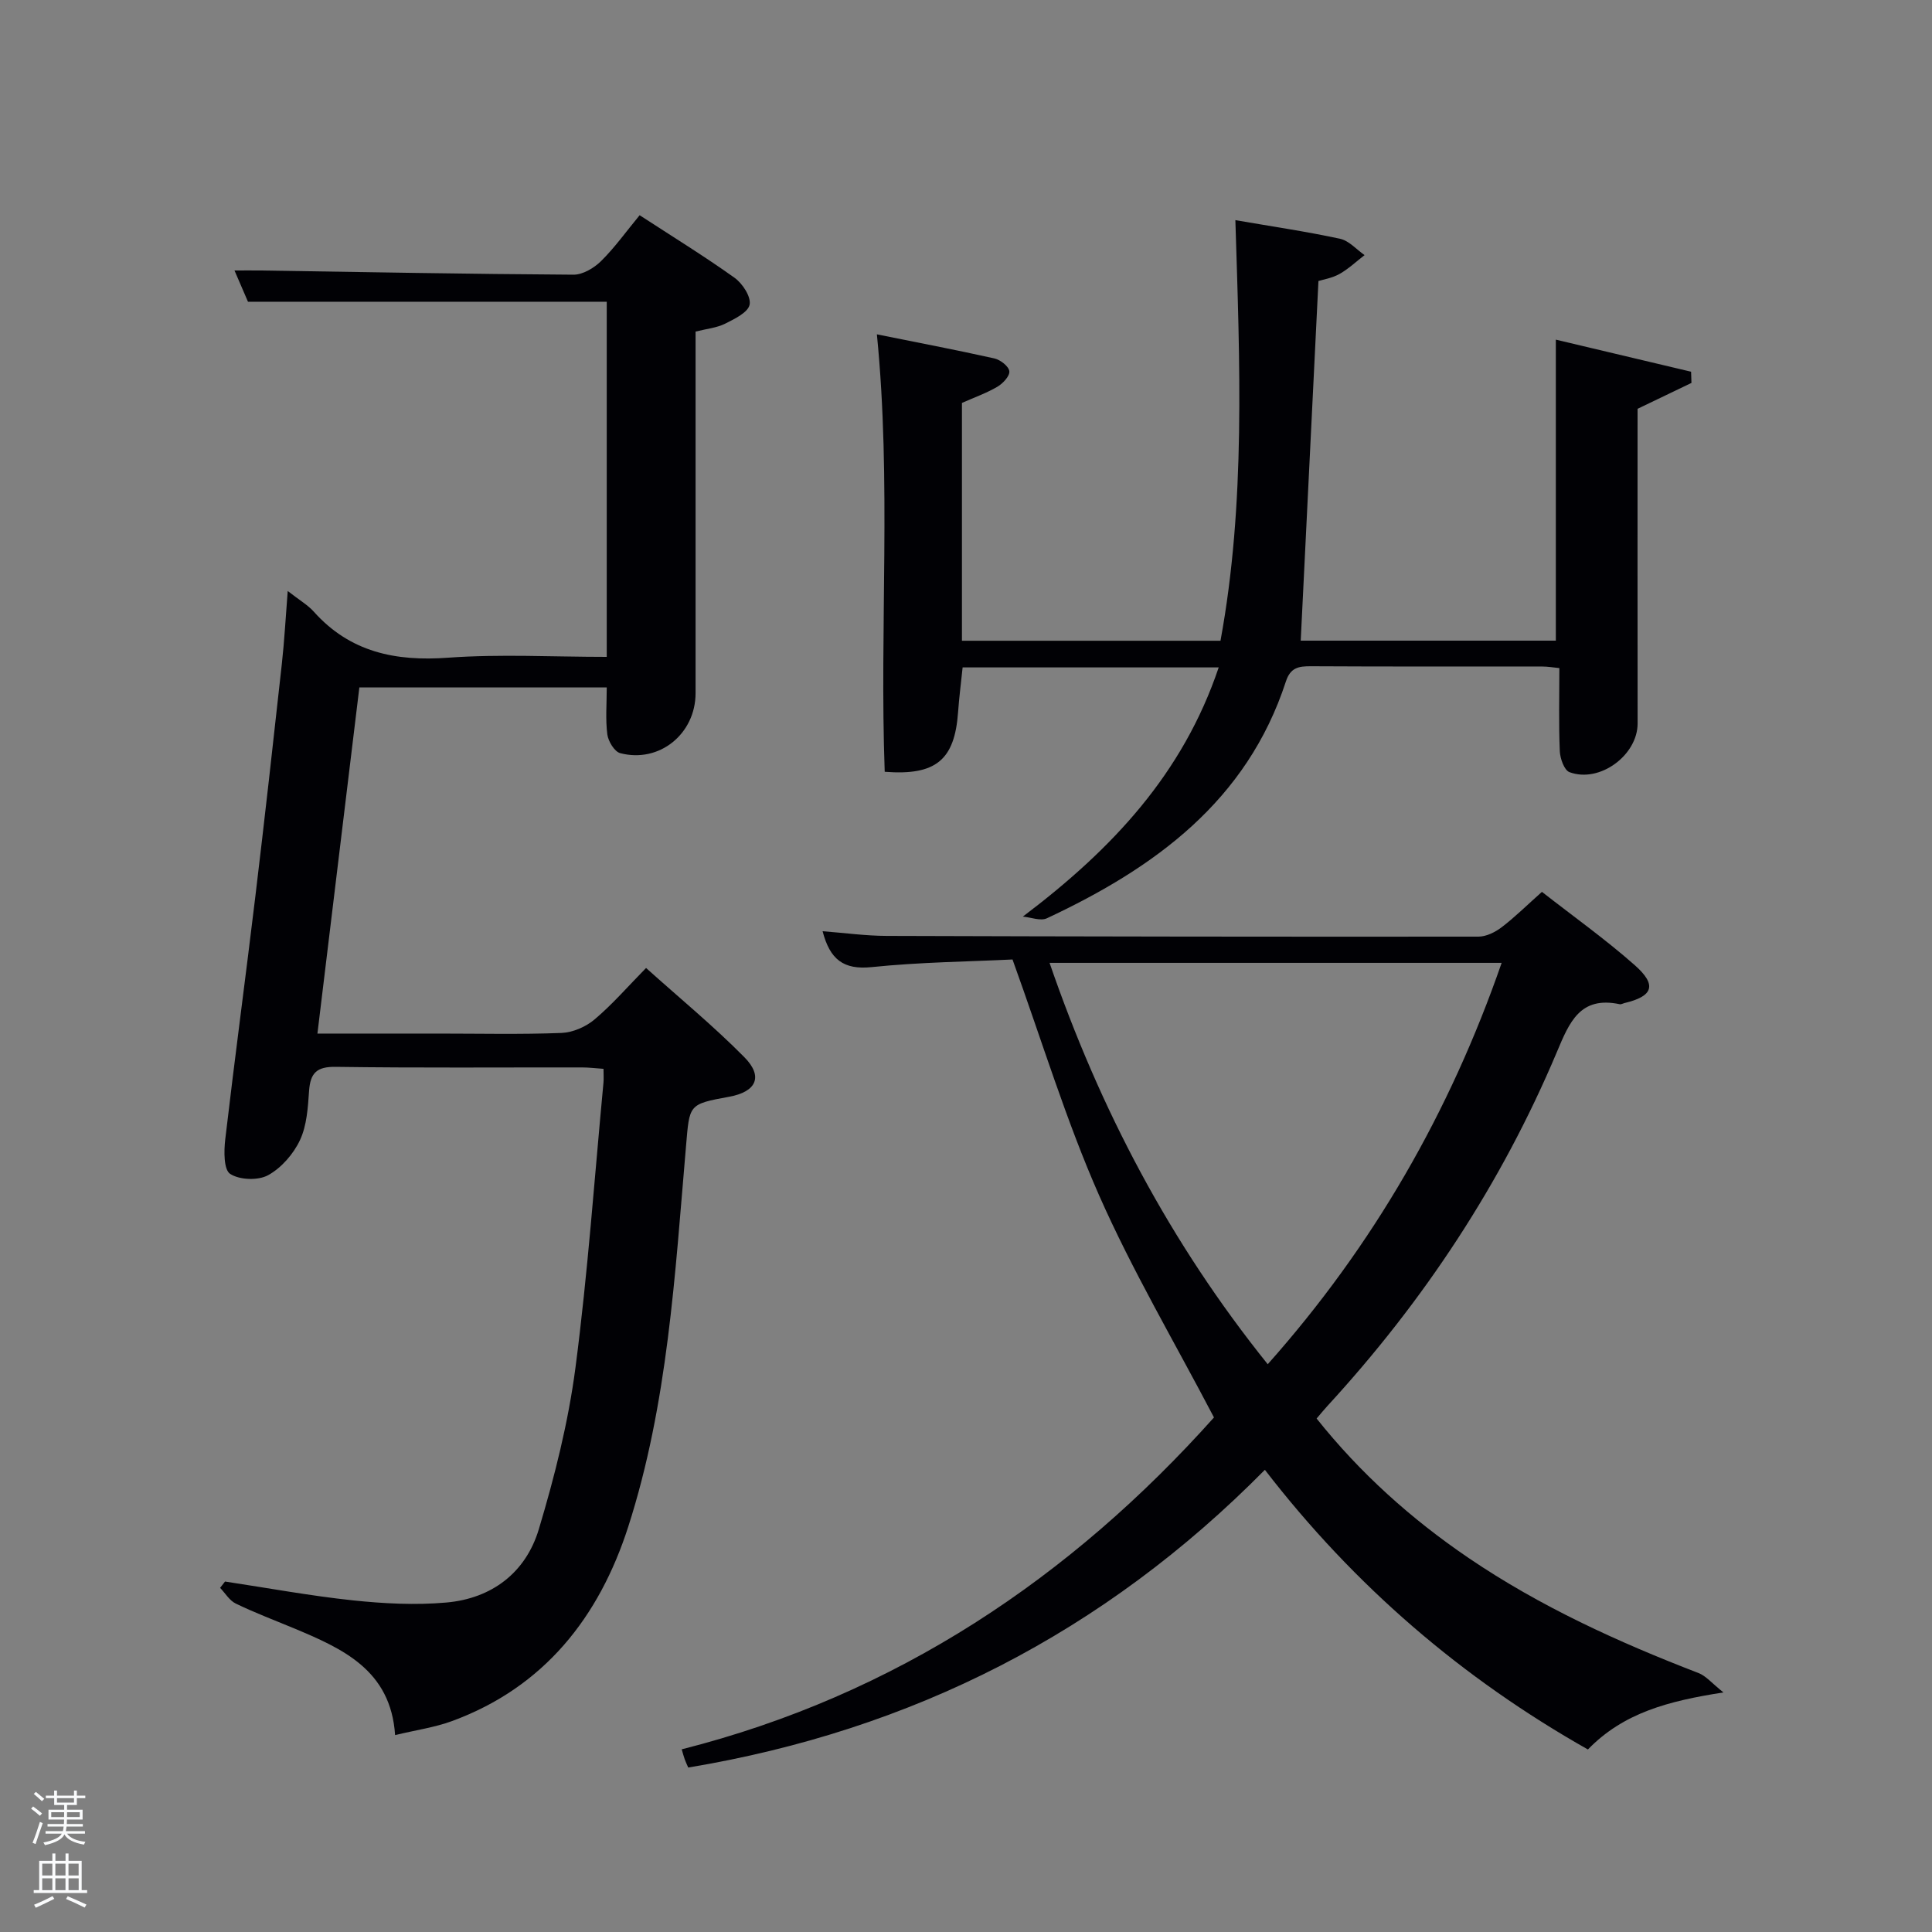 <svg enable-background="new 0 0 400 400" viewBox="0 0 400 400" xmlns="http://www.w3.org/2000/svg"><rect x="0" y="0" width="400" height="400" fill="#808080" stroke="none"/><path d="m6.44 374.46.42-.45c.65.47 1.27.95 1.85 1.44l-.45.49c-.65-.56-1.25-1.06-1.82-1.48m.93 7.33-.63-.26c.55-1.36 1.05-2.8 1.52-4.33.19.1.38.19.59.27-.46 1.29-.95 2.73-1.48 4.32m-.38-10.38.44-.42c.43.34 1.01.82 1.74 1.44l-.49.49c-.53-.51-1.09-1.01-1.69-1.51m2.5.35h1.72v-1.04h.59v1.04h3.52v-1.04h.59v1.04h1.75v.53h-1.75v1.42h-2.03v.97h3.22v2.03h-3.24c0 .35-.01.66-.03.93h3.32v.53h-3.37c-.03.27-.08.58-.15.94h3.96v.53h-3.71c.67.92 1.93 1.48 3.79 1.68-.13.24-.23.44-.29.59-2.13-.38-3.48-1.08-4.04-2.12-.43.97-1.77 1.72-4.03 2.23-.09-.19-.2-.37-.33-.55 2.1-.42 3.37-1.03 3.81-1.83h-3.36v-.53h3.58c.08-.29.13-.61.16-.94h-3.33v-.53h3.39c.02-.27.04-.58.04-.93h-3.23v-2.03h3.25v-.97h-2.07v-1.42h-1.73zm1.12 3.44v1h2.65c.01-.3.02-.44.02-.4v-.25-.35zm1.19-2h3.52v-.91h-3.52zm4.71 2h-2.63v.59c0 .15-.01.28-.01.4h2.64z" fill="#fafbfc"/><path d="m13.56 383.74h.63v1.52h2.72v6.07h1.13v.6h-11.06v-.6h1.13v-6.07h2.73v-1.52h.63v1.52h2.1v-1.52zm-2.69 8.83.38.56c-1.24.63-2.53 1.25-3.85 1.85-.1-.21-.21-.42-.34-.63 1.36-.55 2.63-1.15 3.81-1.78m-2.13-4.27h2.1v-2.45h-2.1zm0 3.04h2.1v-2.46h-2.1zm2.72-3.04h2.1v-2.45h-2.1zm0 3.04h2.1v-2.46h-2.1zm6.07 3.6c-1.41-.71-2.7-1.3-3.86-1.78l.35-.56c1.45.62 2.75 1.19 3.88 1.72zm-1.25-9.09h-2.1v2.45h2.1zm-2.09 5.49h2.1v-2.46h-2.1z" fill="#fafbfc"/><g fill="#010105"><path d="m59.57 122.36c2.54 1.98 4.18 2.92 5.37 4.25 7.52 8.42 16.92 10.36 27.84 9.56 10.77-.78 21.63-.17 32.84-.17 0-24.59 0-48.98 0-73.53-24.52 0-49.08 0-74.28 0-.67-1.55-1.56-3.61-2.79-6.47 2.15 0 3.7-.02 5.26 0 21.64.33 43.28.74 64.93.87 1.92.01 4.25-1.38 5.7-2.81 2.82-2.78 5.14-6.05 7.99-9.5 6.7 4.36 13.33 8.44 19.65 12.95 1.65 1.18 3.45 3.94 3.12 5.57-.32 1.6-3.11 2.95-5.06 3.93-1.72.86-3.77 1.05-6.13 1.64v5.36c0 23.17.01 46.33 0 69.5 0 8.44-7.51 14.55-15.61 12.42-1.18-.31-2.47-2.45-2.66-3.88-.4-3.08-.12-6.25-.12-9.72-17.06 0-33.95 0-51.22 0-2.88 23.75-5.74 47.4-8.68 71.66h25.03c8.5 0 17.01.2 25.49-.13 2.34-.09 5.04-1.26 6.85-2.79 3.67-3.09 6.85-6.77 10.67-10.66 6.92 6.22 13.98 12.02 20.36 18.48 3.97 4.02 2.45 7.16-3.15 8.18-8.53 1.56-8.19 1.59-8.95 10.37-2.28 26.47-3.75 53.16-11.95 78.65-6 18.66-17.37 33.24-36.54 40.26-3.53 1.29-7.34 1.83-11.73 2.88-.89-13.49-10.89-17.91-21.07-22.16-3.99-1.66-8.04-3.19-11.92-5.07-1.3-.63-2.17-2.14-3.24-3.25.34-.44.68-.87 1.02-1.31 8.83 1.33 17.62 2.96 26.49 3.9 6.38.67 12.91 1.01 19.29.45 9.45-.82 16.49-6.19 19.19-15.19 3.28-10.93 6.1-22.14 7.58-33.42 2.56-19.59 3.94-39.33 5.8-59.01.08-.81.01-1.64.01-2.88-1.58-.11-3.01-.29-4.44-.29-17-.02-34 .12-51-.12-3.95-.06-5.25 1.27-5.52 4.97-.24 3.45-.46 7.16-1.88 10.19-1.35 2.88-3.85 5.76-6.6 7.27-2.07 1.14-5.91 1-7.86-.27-1.34-.87-1.3-4.7-1.02-7.11 1.97-16.83 4.23-33.62 6.25-50.44 1.92-15.99 3.71-32.01 5.47-48.02.52-4.71.78-9.47 1.22-15.11z"/><path d="m209.63 198.65c-8.94.44-19.11.54-29.17 1.58-5.83.6-8.64-1.59-10.15-7.43 4.58.35 8.95.96 13.32.97 40.82.13 81.64.19 122.46.15 1.62 0 3.47-.92 4.81-1.94 2.75-2.1 5.23-4.56 8.34-7.33 6.51 5.09 13.14 9.81 19.21 15.17 4.68 4.13 3.81 6.46-2.15 7.86-.32.08-.67.3-.96.23-8.22-1.74-10.42 3.75-13.01 9.91-11.47 27.23-27.54 51.56-47.53 73.3-.67.73-1.3 1.51-2.21 2.57 9.02 11.32 19.6 20.81 31.48 28.88 14.8 10.05 30.96 17.41 47.6 23.82 1.55.6 2.75 2.1 5.15 4.01-11.45 1.78-20.69 4.22-28.06 11.81-26.01-14.7-48.3-33.8-66.88-57.9-33.27 33.69-72.99 53.92-119.39 61.64-.24-.55-.51-1.11-.72-1.69-.22-.6-.37-1.22-.63-2.08 44.44-11.25 80.57-35.58 110.2-68.71-8.19-15.66-16.91-30.41-23.78-45.98-6.8-15.4-11.72-31.65-17.93-48.84zm52.84 83.8c21.95-24.68 37.74-52.3 48.43-83.1-31.44 0-62.31 0-93.6 0 10.46 30.38 24.97 57.95 45.17 83.1z"/><path d="m211.77 189.77c18.53-13.99 33.12-29.56 40.55-51.59-18.05 0-35.34 0-53.02 0-.32 3.11-.72 6.18-.94 9.26-.71 9.9-4.57 13.17-15.19 12.35-1.09-29.97 1.41-60.07-1.62-90.57 7.96 1.61 16.17 3.17 24.33 4.99 1.24.28 2.97 1.63 3.09 2.65.12.99-1.34 2.55-2.47 3.21-2.27 1.33-4.8 2.22-7.34 3.35v49.24h53.53c5.23-28.5 4-57.5 3.08-87.08 7.72 1.33 14.76 2.36 21.69 3.86 1.84.4 3.38 2.21 5.06 3.38-1.72 1.32-3.32 2.85-5.19 3.9-1.53.86-3.37 1.15-4.36 1.46-1.24 25.07-2.44 49.61-3.67 74.46h52.82c0-20.62 0-41.13 0-62.32 9.02 2.14 18.51 4.39 28 6.64.03.77.05 1.55.08 2.32-3.62 1.74-7.23 3.47-11.16 5.36 0 21.51-.02 43.33.01 65.14.01 6.56-7.84 12.41-14.1 10.09-1.09-.4-1.94-2.82-2.01-4.34-.24-5.63-.09-11.27-.09-17.21-1.26-.12-2.37-.32-3.47-.32-16-.02-31.99.03-47.99-.06-2.53-.01-4.22.27-5.16 3.15-8.08 24.77-27.16 38.58-49.46 49.02-1.33.64-3.32-.19-5-.34z"/></g></svg>